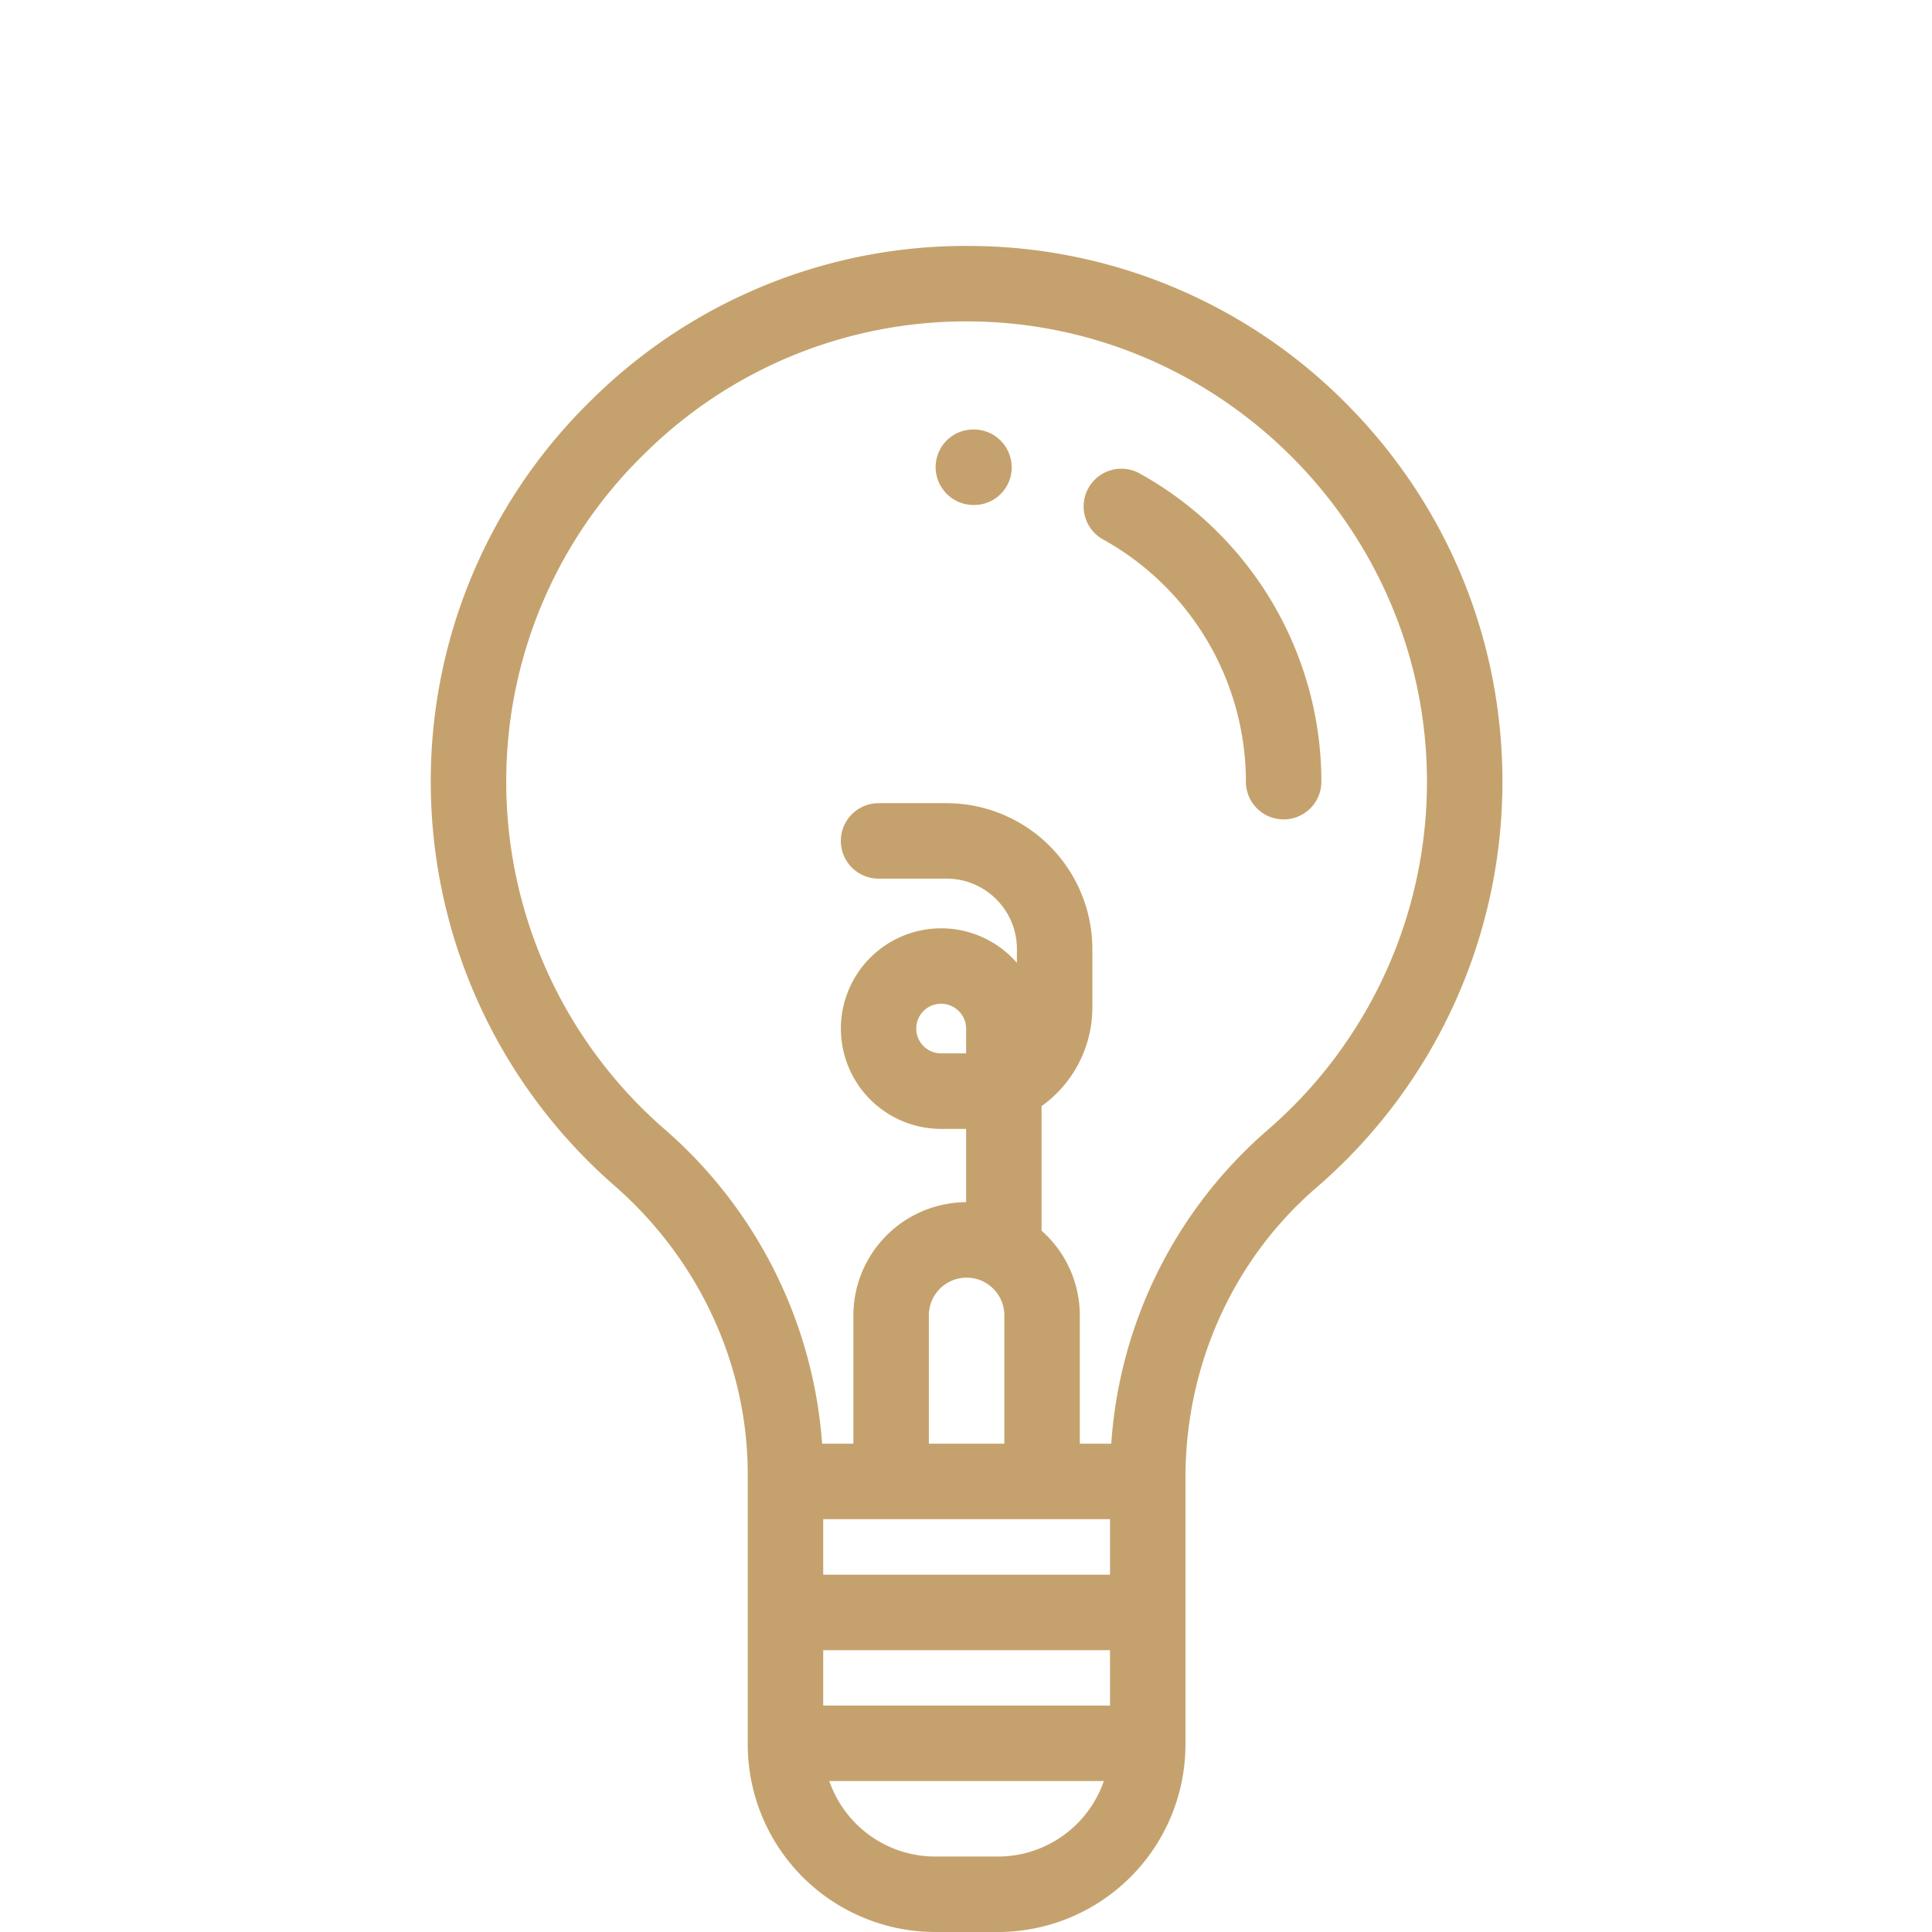 <svg width="32" height="32" fill="none" xmlns="http://www.w3.org/2000/svg"><g clip-path="url(#clip0)" fill="#C5A26D"><path d="M22.324 6.711a8.82 8.82 0 0 0-6.197-2.637 8.81 8.81 0 0 0-6.336 2.557 8.805 8.805 0 0 0-2.656 6.29 8.875 8.875 0 0 0 3.04 6.715c1.404 1.226 2.21 2.97 2.21 4.783v4.477A3.108 3.108 0 0 0 15.489 32h1.042a3.108 3.108 0 0 0 3.104-3.104v-4.42c0-1.865.79-3.616 2.167-4.804a8.871 8.871 0 0 0 3.083-6.724c0-2.35-.91-4.565-2.561-6.237zm-6.322 10.736h-.415a.411.411 0 0 1 0-.822c.229 0 .415.186.415.415v.407zm.008 3.715c.345 0 .625.28.625.625v2.125h-1.25v-2.125c0-.345.28-.625.625-.625zm2.375 4v.92h-4.75v-.92h4.75zm-4.75 2.17h4.75v.918h-4.75v-.919zm2.896 3.418h-1.042a1.857 1.857 0 0 1-1.753-1.25h4.547a1.857 1.857 0 0 1-1.752 1.25zm4.455-12.025a7.548 7.548 0 0 0-2.58 5.187h-.521v-2.125a1.87 1.87 0 0 0-.634-1.403l.001-.009v-2.054a2.01 2.01 0 0 0 .841-1.635v-.968a2.418 2.418 0 0 0-2.415-2.415h-1.126a.625.625 0 1 0 0 1.25h1.126c.643 0 1.165.523 1.165 1.165v.23a1.661 1.661 0 1 0-1.256 2.75h.415v1.214a1.877 1.877 0 0 0-1.867 1.875v2.125h-.518a7.636 7.636 0 0 0-2.62-5.218 7.624 7.624 0 0 1-2.612-5.769 7.564 7.564 0 0 1 2.283-5.403 7.566 7.566 0 0 1 5.443-2.198c4.149.054 7.524 3.474 7.524 7.624 0 2.22-.966 4.326-2.649 5.777z"/><path d="M16.136 7.114h-.01a.623.623 0 0 0-.629.618.628.628 0 0 0 .621.632h.017a.622.622 0 0 0 .622-.617.627.627 0 0 0-.621-.633zm2.75.733a.625.625 0 1 0-.608 1.092 4.592 4.592 0 0 1 2.358 4.008.625.625 0 1 0 1.25 0c0-2.115-1.15-4.07-3-5.1z"/></g><defs><clipPath id="clip0"><path fill="#fff" d="M0 0h32v32H0z"/></clipPath></defs></svg>